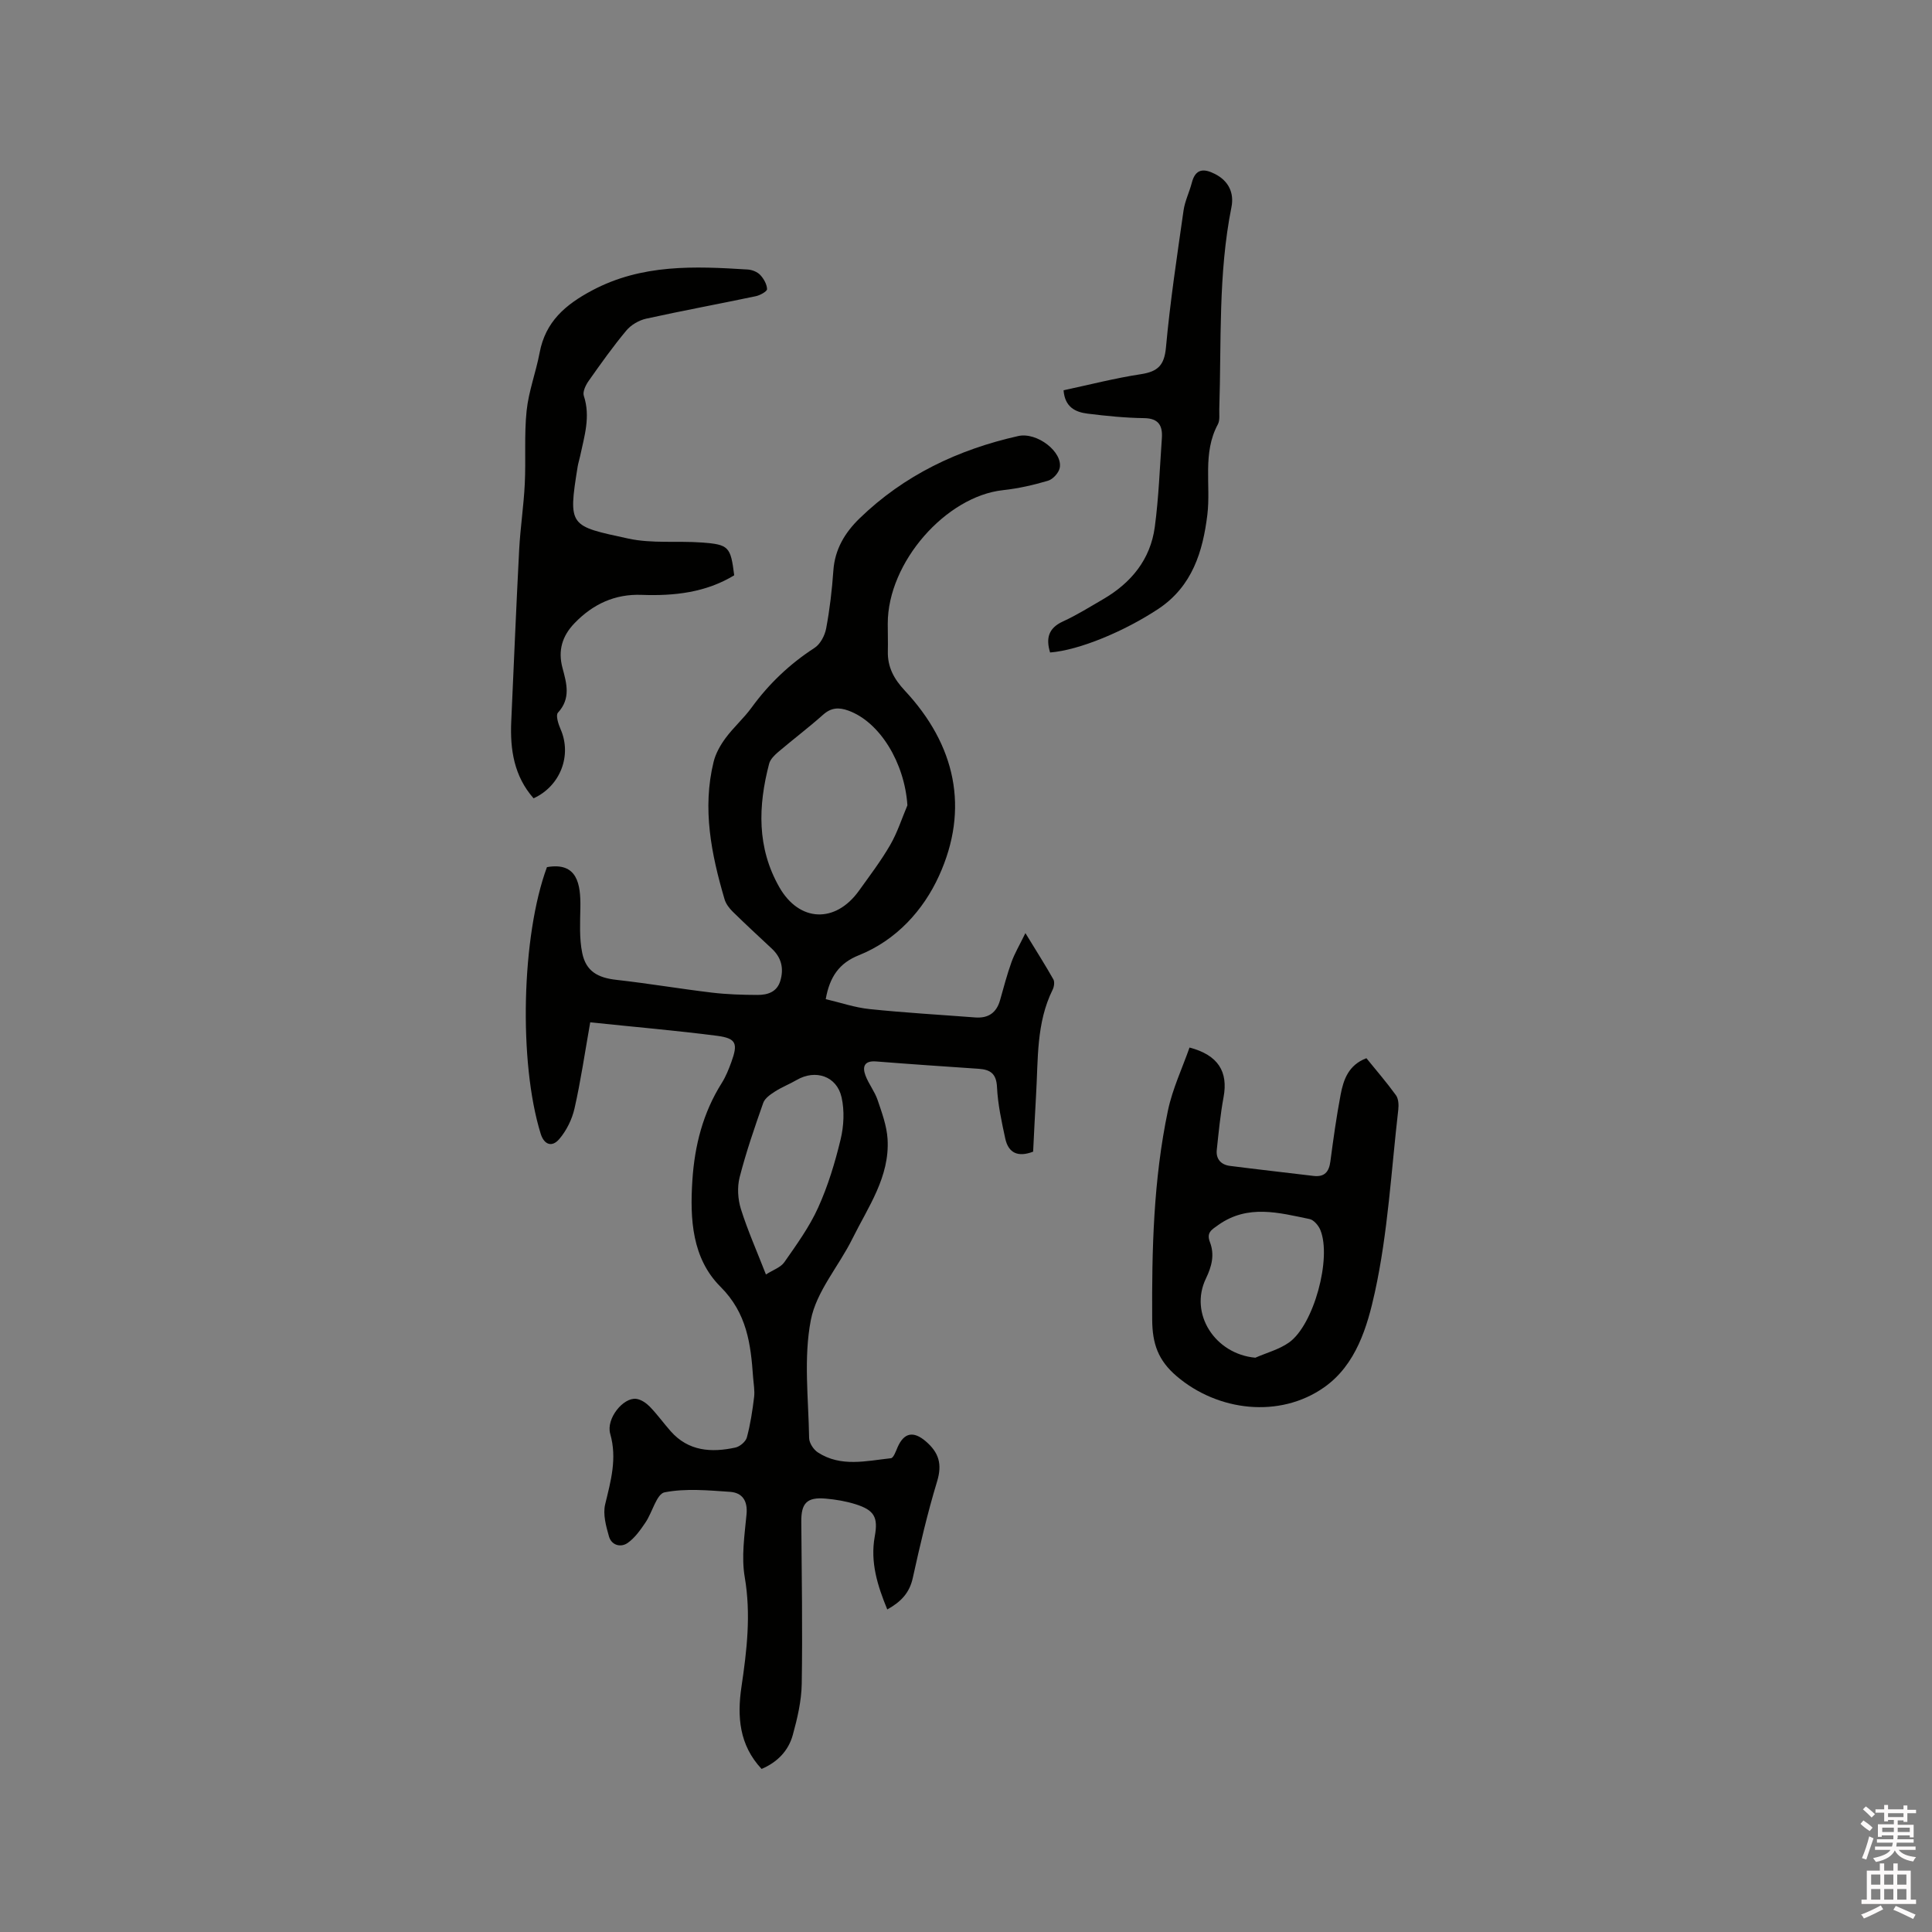 <svg enable-background="new 0 0 400 400" viewBox="0 0 400 400" xmlns="http://www.w3.org/2000/svg"><rect x="0" y="0" width="400" height="400" fill="#808080" stroke="none"/><path d="m385.2 377.6.6-.7c.6.4 1.3.9 1.9 1.5l-.6.7c-.8-.5-1.4-1-1.9-1.5zm.3 7.1c.6-1.4 1.1-2.9 1.5-4.5.3.1.6.3.9.4-.5 1.4-1 2.9-1.5 4.4zm.2-10.1.6-.6c.7.5 1.3 1.1 1.9 1.6l-.7.7c-.6-.6-1.2-1.2-1.8-1.7zm8.4-.8h.8v.9h1.8v.7h-1.8v1.8h-.8v-.3h-1.2v.9h3.3v2.6h-.8v-.4h-2.5c0 .3 0 .6-.1.8h3.4v.7h-3.5c0 .3-.1.6-.1.8h4v.7h-3.5c.7.9 1.9 1.3 3.6 1.5-.2.2-.4.5-.6.9-1.9-.3-3.2-1.1-3.8-2.3-.5 1.1-1.8 2-3.9 2.4-.2-.3-.4-.5-.6-.8 1.9-.4 3.1-.9 3.6-1.7h-3.2v-.7h3.5c.1-.2.1-.5.2-.8h-3.3v-.7h3.4c0-.2 0-.5 0-.8h-2.4v.3h-.8v-2.6h3.3v-.9h-1.2v.3h-.8v-1.8h-1.8v-.7h1.8v-.9h.8v.9h3.2zm-4.4 5.5h2.4c0-.3 0-.6 0-.9h-2.4zm1.2-3.1h3.2v-.8h-3.2zm4.4 2.2h-2.4v.9h2.5v-.9z" fill="#fcfafa"/><path d="m389.2 385.8h.9v1.5h1.9v-1.5h.9v1.5h2.7v6h1.1v.9h-11.3v-.9h1.1v-6h2.7zm.2 8.7.5.8c-1.2.6-2.5 1.3-4 1.9-.2-.3-.3-.6-.6-.8 1.6-.6 3-1.3 4.1-1.9zm-2-4.3h1.9v-2.1h-1.9zm0 3.1h1.9v-2.2h-1.9zm2.7-3.1h1.9v-2.1h-1.9zm0 3.1h1.9v-2.2h-1.9zm2.4 1.3c1.4.6 2.7 1.2 4.1 1.8l-.5.9c-1.5-.7-2.8-1.4-4.1-1.9zm2.2-6.5h-1.9v2.1h1.9zm-1.9 5.2h1.9v-2.2h-1.9z" fill="#fcfafa"/><g fill="#010100"><path d="m122.2 211.66c-1.14 6.45-1.97 12.18-3.25 17.82-.51 2.26-1.66 4.6-3.16 6.35-1.54 1.8-3.16 1.13-3.85-1.11-4.59-14.8-3.97-40.96 1.3-55.19 6.3-1.1 7 3.52 6.92 8.36-.05 3.14-.24 6.37.38 9.4.78 3.82 3.23 5.15 7.1 5.58 6.6.74 13.15 1.85 19.74 2.64 3.12.37 6.29.47 9.43.48 2.08.01 4.05-.57 4.75-2.93.76-2.56.23-4.8-1.77-6.66-2.71-2.53-5.44-5.05-8.09-7.65-.72-.71-1.41-1.62-1.69-2.57-2.74-9.33-4.65-18.76-2.26-28.47.43-1.74 1.4-3.45 2.48-4.91 1.63-2.21 3.74-4.06 5.36-6.28 3.6-4.95 7.91-9.05 13.06-12.39 1.19-.77 2.13-2.56 2.4-4.03.74-3.95 1.21-7.97 1.49-11.98.31-4.42 2.4-7.86 5.43-10.8 9.23-8.95 20.41-14.25 32.83-17.04 3.92-.88 9.29 3.32 8.6 6.62-.22 1.03-1.41 2.33-2.42 2.63-3.03.9-6.17 1.61-9.31 1.95-11.79 1.27-23.88 14.91-23.87 27.64 0 1.91.06 3.81.02 5.72-.08 3.26 1.25 5.72 3.5 8.13 10.5 11.24 13.45 24.44 7.08 38.39-3.22 7.07-8.81 13.3-16.6 16.42-3.99 1.59-6.02 4.4-6.84 9.08 3.04.71 6.02 1.75 9.09 2.06 7.26.76 14.56 1.17 21.84 1.73 2.7.21 4.42-.94 5.16-3.57.75-2.64 1.44-5.31 2.37-7.89.64-1.78 1.62-3.43 2.88-6 2.35 3.85 4.15 6.67 5.79 9.58.29.52.15 1.51-.14 2.11-3.43 6.91-3 14.41-3.44 21.77-.23 3.91-.41 7.83-.61 11.79-3.06 1.17-5.11.37-5.78-2.75-.75-3.49-1.53-7.04-1.7-10.59-.13-2.82-1.37-3.65-3.8-3.82-7.08-.48-14.17-.96-21.24-1.52-2.41-.19-2.88 1.06-2.2 2.89.66 1.77 1.92 3.32 2.52 5.1.89 2.62 1.89 5.34 2.06 8.06.48 7.83-4.02 14.07-7.28 20.65-2.81 5.69-7.47 10.91-8.61 16.86-1.52 7.88-.48 16.26-.35 24.42.02 1.02.91 2.38 1.8 2.96 4.77 3.11 10.03 1.76 15.14 1.21.53-.06 1.01-1.42 1.36-2.24 1.35-3.11 3.32-3.42 5.84-1.27 2.73 2.34 3.44 4.73 2.36 8.3-2 6.58-3.56 13.29-5.04 20.01-.68 3.1-2.47 4.95-5.28 6.51-2.03-4.95-3.56-9.79-2.59-15.13.73-3.97-.1-5.43-3.96-6.65-2-.63-4.12-.99-6.21-1.17-3.89-.34-5.08.95-5.04 4.79.09 11.19.27 22.38.09 33.57-.06 3.54-.9 7.13-1.85 10.57-.9 3.28-3.19 5.65-6.46 7.04-4.64-4.95-5.08-10.84-4.17-16.99 1.12-7.55 2-15.01.68-22.72-.72-4.19-.04-8.68.37-12.99.27-2.84-.88-4.49-3.42-4.67-4.52-.31-9.18-.75-13.54.1-1.65.32-2.53 4.13-3.95 6.23-1.05 1.55-2.2 3.2-3.7 4.25-1.44 1.01-3.35.48-3.87-1.35-.61-2.13-1.28-4.59-.79-6.63 1.17-4.86 2.51-9.49 1.05-14.61-.9-3.15 2.71-7.59 5.4-7.24.99.13 2.05.86 2.78 1.6 1.54 1.59 2.85 3.41 4.32 5.08 3.68 4.18 8.44 4.48 13.42 3.4.92-.2 2.13-1.22 2.37-2.09.73-2.73 1.16-5.55 1.5-8.36.16-1.35-.11-2.75-.21-4.12-.48-6.86-1.27-13.25-6.74-18.71-5.89-5.88-6.36-13.99-5.83-22.06.47-7.22 2.2-13.97 6.08-20.13.84-1.33 1.44-2.84 1.98-4.32 1.4-3.85 1.05-4.92-2.89-5.45-8.59-1.11-17.22-1.84-26.32-2.8zm65.67-44.93c-.58-8.77-5.67-17.23-12.23-19.61-1.97-.71-3.56-.63-5.22.85-3.01 2.68-6.23 5.11-9.3 7.72-.77.66-1.64 1.51-1.88 2.43-2.29 8.75-2.56 17.37 2.11 25.56 4.11 7.22 11.59 7.57 16.5.72 2.22-3.1 4.55-6.16 6.45-9.45 1.49-2.56 2.4-5.46 3.57-8.22zm-29.29 97.14c1.47-.95 3.06-1.46 3.82-2.56 2.53-3.63 5.17-7.27 6.98-11.27 2.04-4.5 3.5-9.32 4.66-14.14.67-2.78.82-5.95.2-8.71-.99-4.41-5.42-5.85-9.3-3.59-1.46.85-3.06 1.47-4.48 2.38-.95.61-2.1 1.4-2.44 2.36-1.79 5.08-3.55 10.19-4.89 15.41-.52 2.04-.37 4.52.26 6.55 1.39 4.42 3.28 8.67 5.19 13.57z"/><path d="m282.9 219.09c2.07 2.55 4.21 5.03 6.12 7.67.53.74.59 2 .48 2.98-1.46 12.63-2.14 25.44-4.85 37.81-1.55 7.08-3.87 15.02-10.5 19.68-9.2 6.47-21.98 4.99-30.53-2.3-3.85-3.28-5.04-6.74-5.07-11.68-.09-14.55.26-29.05 3.26-43.33.94-4.48 2.96-8.74 4.47-13.04 5.94 1.56 8.02 5.02 7.05 10.25-.67 3.61-1.02 7.29-1.41 10.95-.2 1.88.88 3.06 2.69 3.3 5.77.74 11.55 1.38 17.33 2.08 2.27.27 3.21-.81 3.5-2.99.61-4.62 1.25-9.24 2.12-13.82.59-3.13 1.64-6.16 5.34-7.56zm-23 62.01c2.35-1.03 4.95-1.71 6.99-3.16 5.12-3.65 8.86-17.45 6.48-23.27-.38-.94-1.36-2.1-2.24-2.28-6.36-1.31-12.76-3.1-18.87 1.21-1.47 1.04-2.51 1.6-1.75 3.59.99 2.6.38 4.99-.84 7.52-3.5 7.27 1.88 15.63 10.23 16.39z"/><path d="m110.47 165.28c-4.04-4.58-4.89-10.09-4.62-15.94.54-11.85 1.02-23.71 1.64-35.56.24-4.54.94-9.06 1.16-13.61.25-5.04-.14-10.12.38-15.12.42-4.05 1.93-7.98 2.69-12.01 1.2-6.41 5.29-9.94 10.85-12.9 10.32-5.5 21.22-5.03 32.25-4.34.89.06 1.96.48 2.56 1.11.74.78 1.4 1.94 1.43 2.95.01.48-1.46 1.29-2.35 1.47-7.56 1.59-15.16 2.99-22.69 4.65-1.49.33-3.13 1.29-4.1 2.46-2.78 3.33-5.3 6.88-7.8 10.43-.61.86-1.27 2.24-1 3.07 1.43 4.32.11 8.37-.76 12.49-.15.72-.39 1.43-.51 2.16-2.02 12.52-1.69 12.27 10.5 14.92 4.89 1.06 10.13.44 15.19.81 5.62.41 5.98.88 6.72 6.79-5.88 3.57-12.41 4.3-19.15 4.05-5.54-.21-10.07 1.89-13.89 5.84-2.59 2.68-3.48 5.69-2.51 9.3.85 3.18 1.77 6.31-.95 9.26-.49.54.09 2.37.56 3.43 2.36 5.38-.03 11.75-5.6 14.29z"/><path d="m217.41 135.09c-.87-2.86-.41-5.02 2.65-6.42 2.88-1.32 5.59-3.02 8.33-4.61 5.81-3.38 9.8-8.23 10.7-14.97.81-6.07 1.03-12.22 1.46-18.34.18-2.55-.6-4.14-3.67-4.18-3.91-.05-7.83-.45-11.71-.93-2.52-.31-4.71-1.35-4.97-4.84 5.35-1.14 10.64-2.51 16.02-3.33 3.48-.54 4.84-1.81 5.18-5.54.86-9.48 2.3-18.92 3.64-28.35.28-1.96 1.22-3.83 1.72-5.77.76-2.93 2.5-2.95 4.77-1.8 2.87 1.45 4.01 3.96 3.43 6.87-2.77 13.84-2.07 27.88-2.52 41.84-.03 1.06.16 2.29-.3 3.14-3.22 5.98-1.42 12.48-2.17 18.71-.93 7.61-3.11 14.78-10.08 19.45-7.04 4.67-16.43 8.6-22.48 9.07z"/></g></svg>